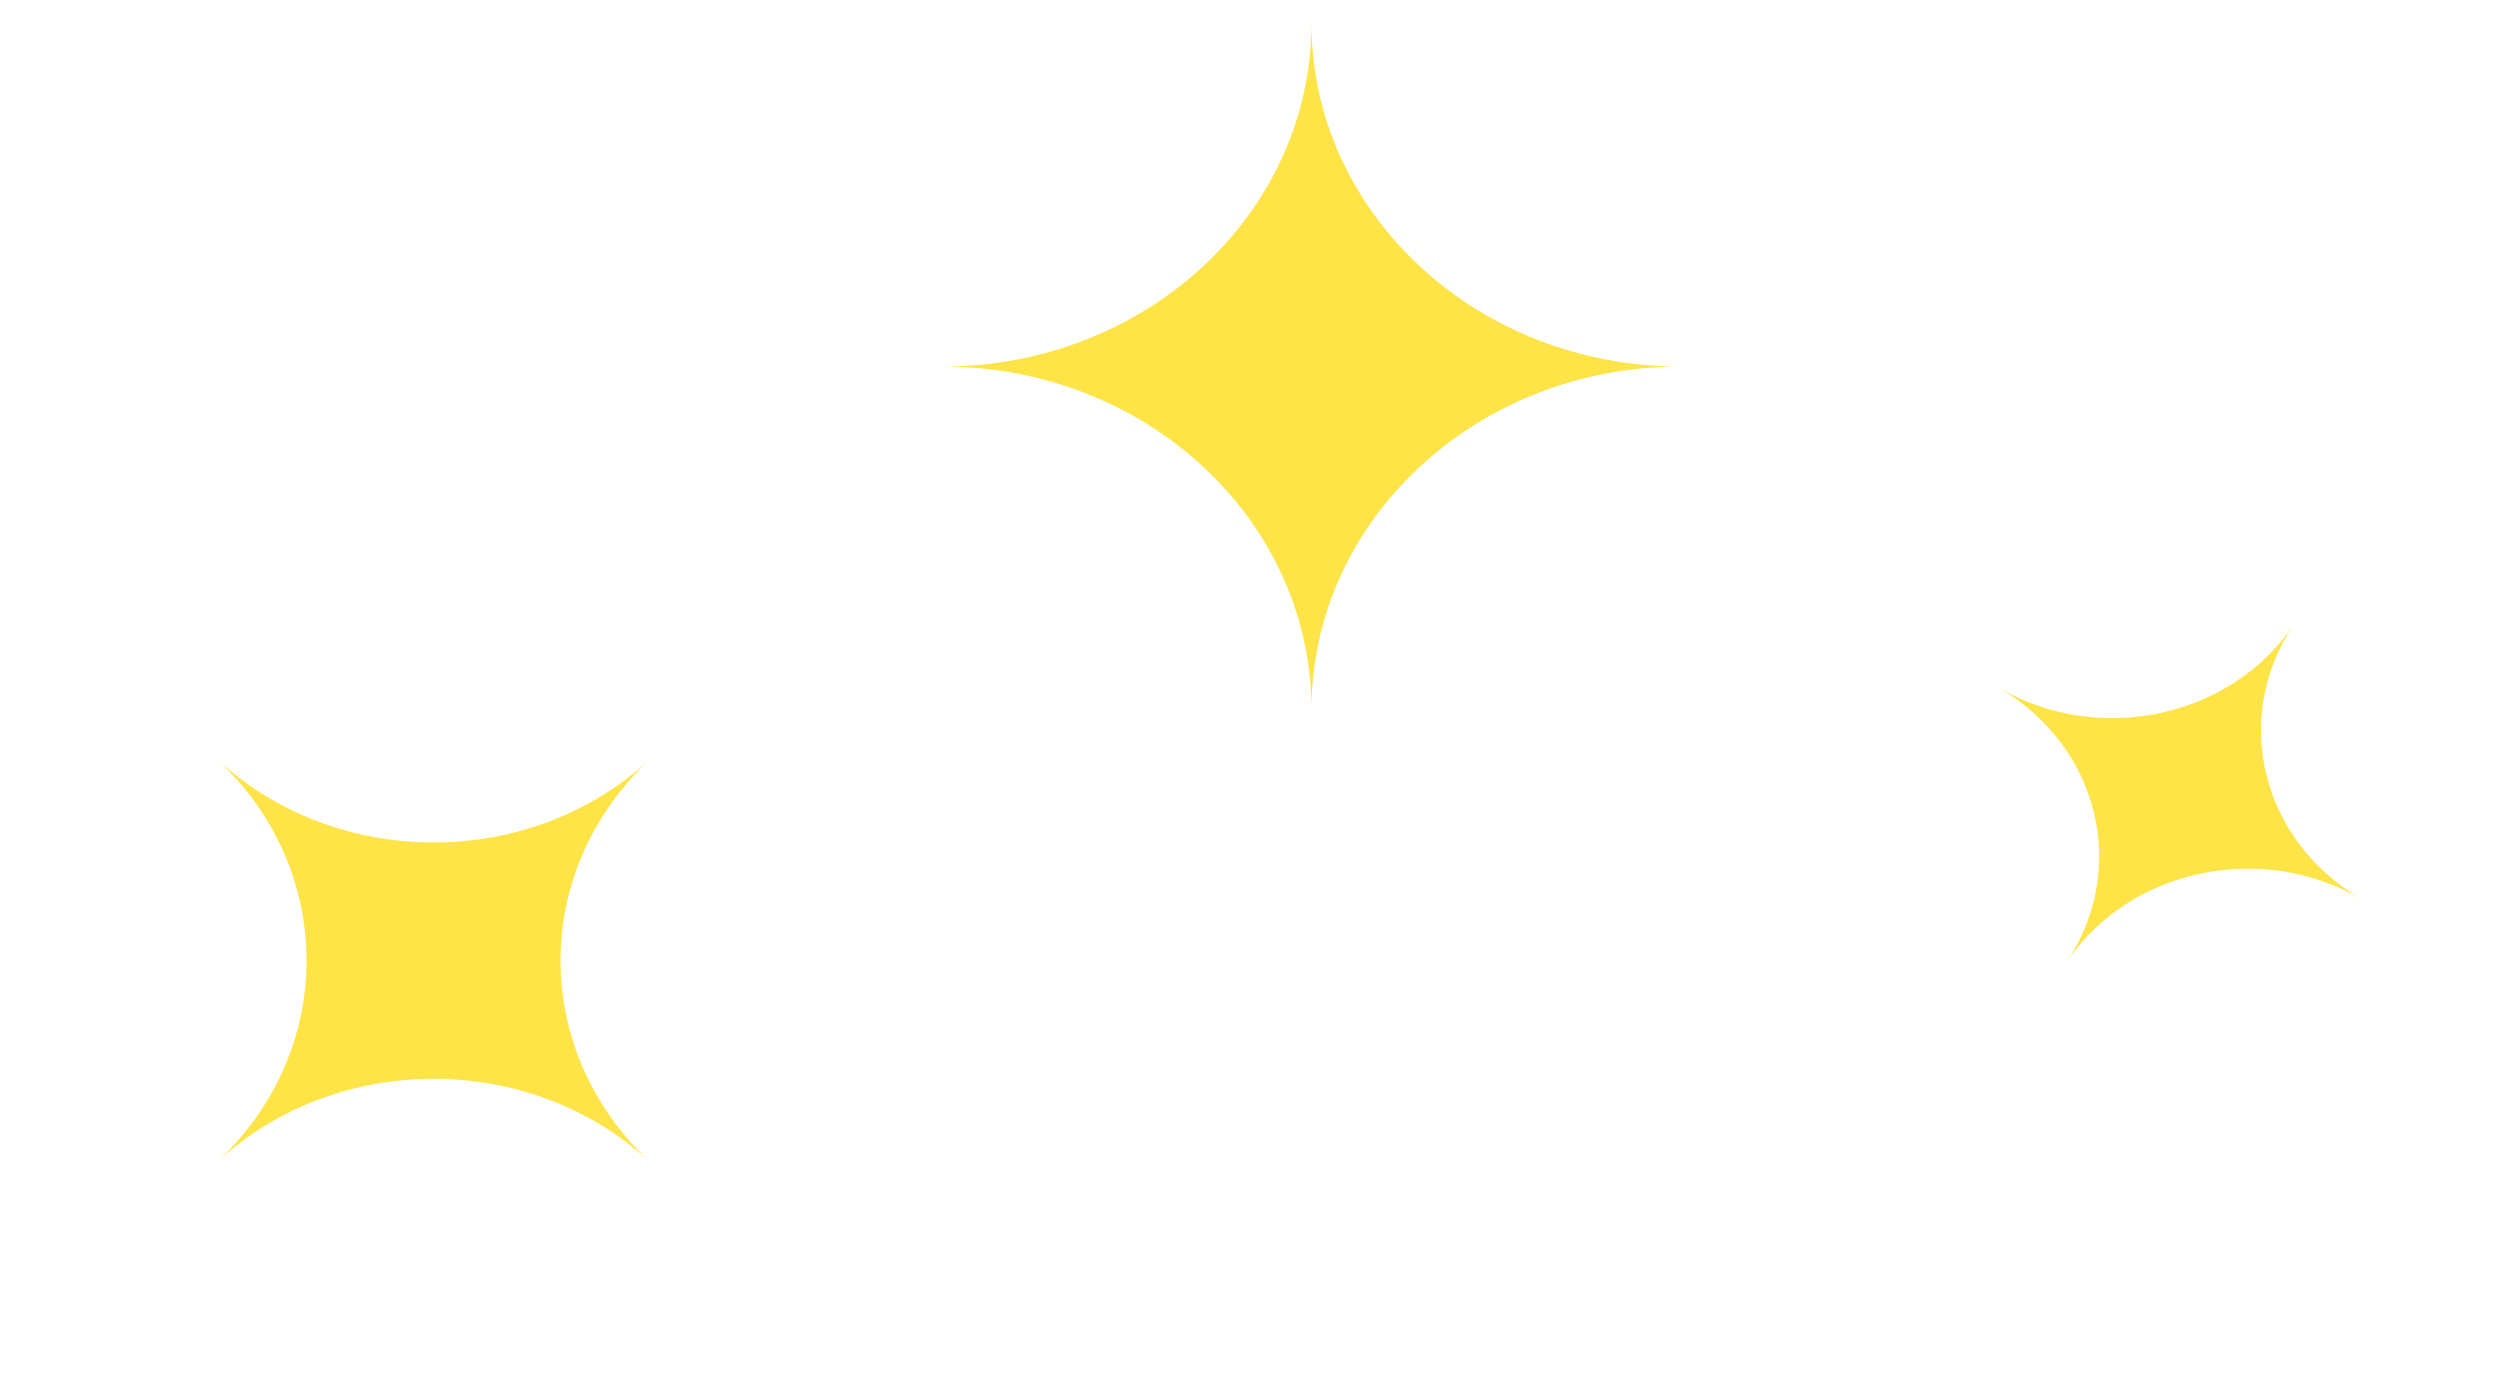 <svg width="61" height="34" viewBox="0 0 61 34" fill="none" xmlns="http://www.w3.org/2000/svg">
<path d="M32 0.568C32 5.193 36.029 8.943 41 8.943C36.029 8.943 32 12.692 32 17.318C32 12.692 27.971 8.943 23 8.943C27.971 8.943 32 5.193 32 0.568Z" fill="#FFE447"/>
<path d="M55.965 15.243C54.434 17.516 55.174 20.513 57.617 21.937C55.174 20.513 51.953 21.202 50.423 23.475C51.953 21.202 51.214 18.205 48.771 16.781C51.214 18.205 54.434 17.516 55.965 15.243Z" fill="#FFE447"/>
<path d="M5.289 18.517C8.21 21.236 12.947 21.236 15.868 18.517C12.947 21.236 12.947 25.643 15.868 28.361C12.947 25.643 8.21 25.643 5.289 28.361C8.21 25.643 8.21 21.236 5.289 18.517Z" fill="#FFE447"/>
</svg>
